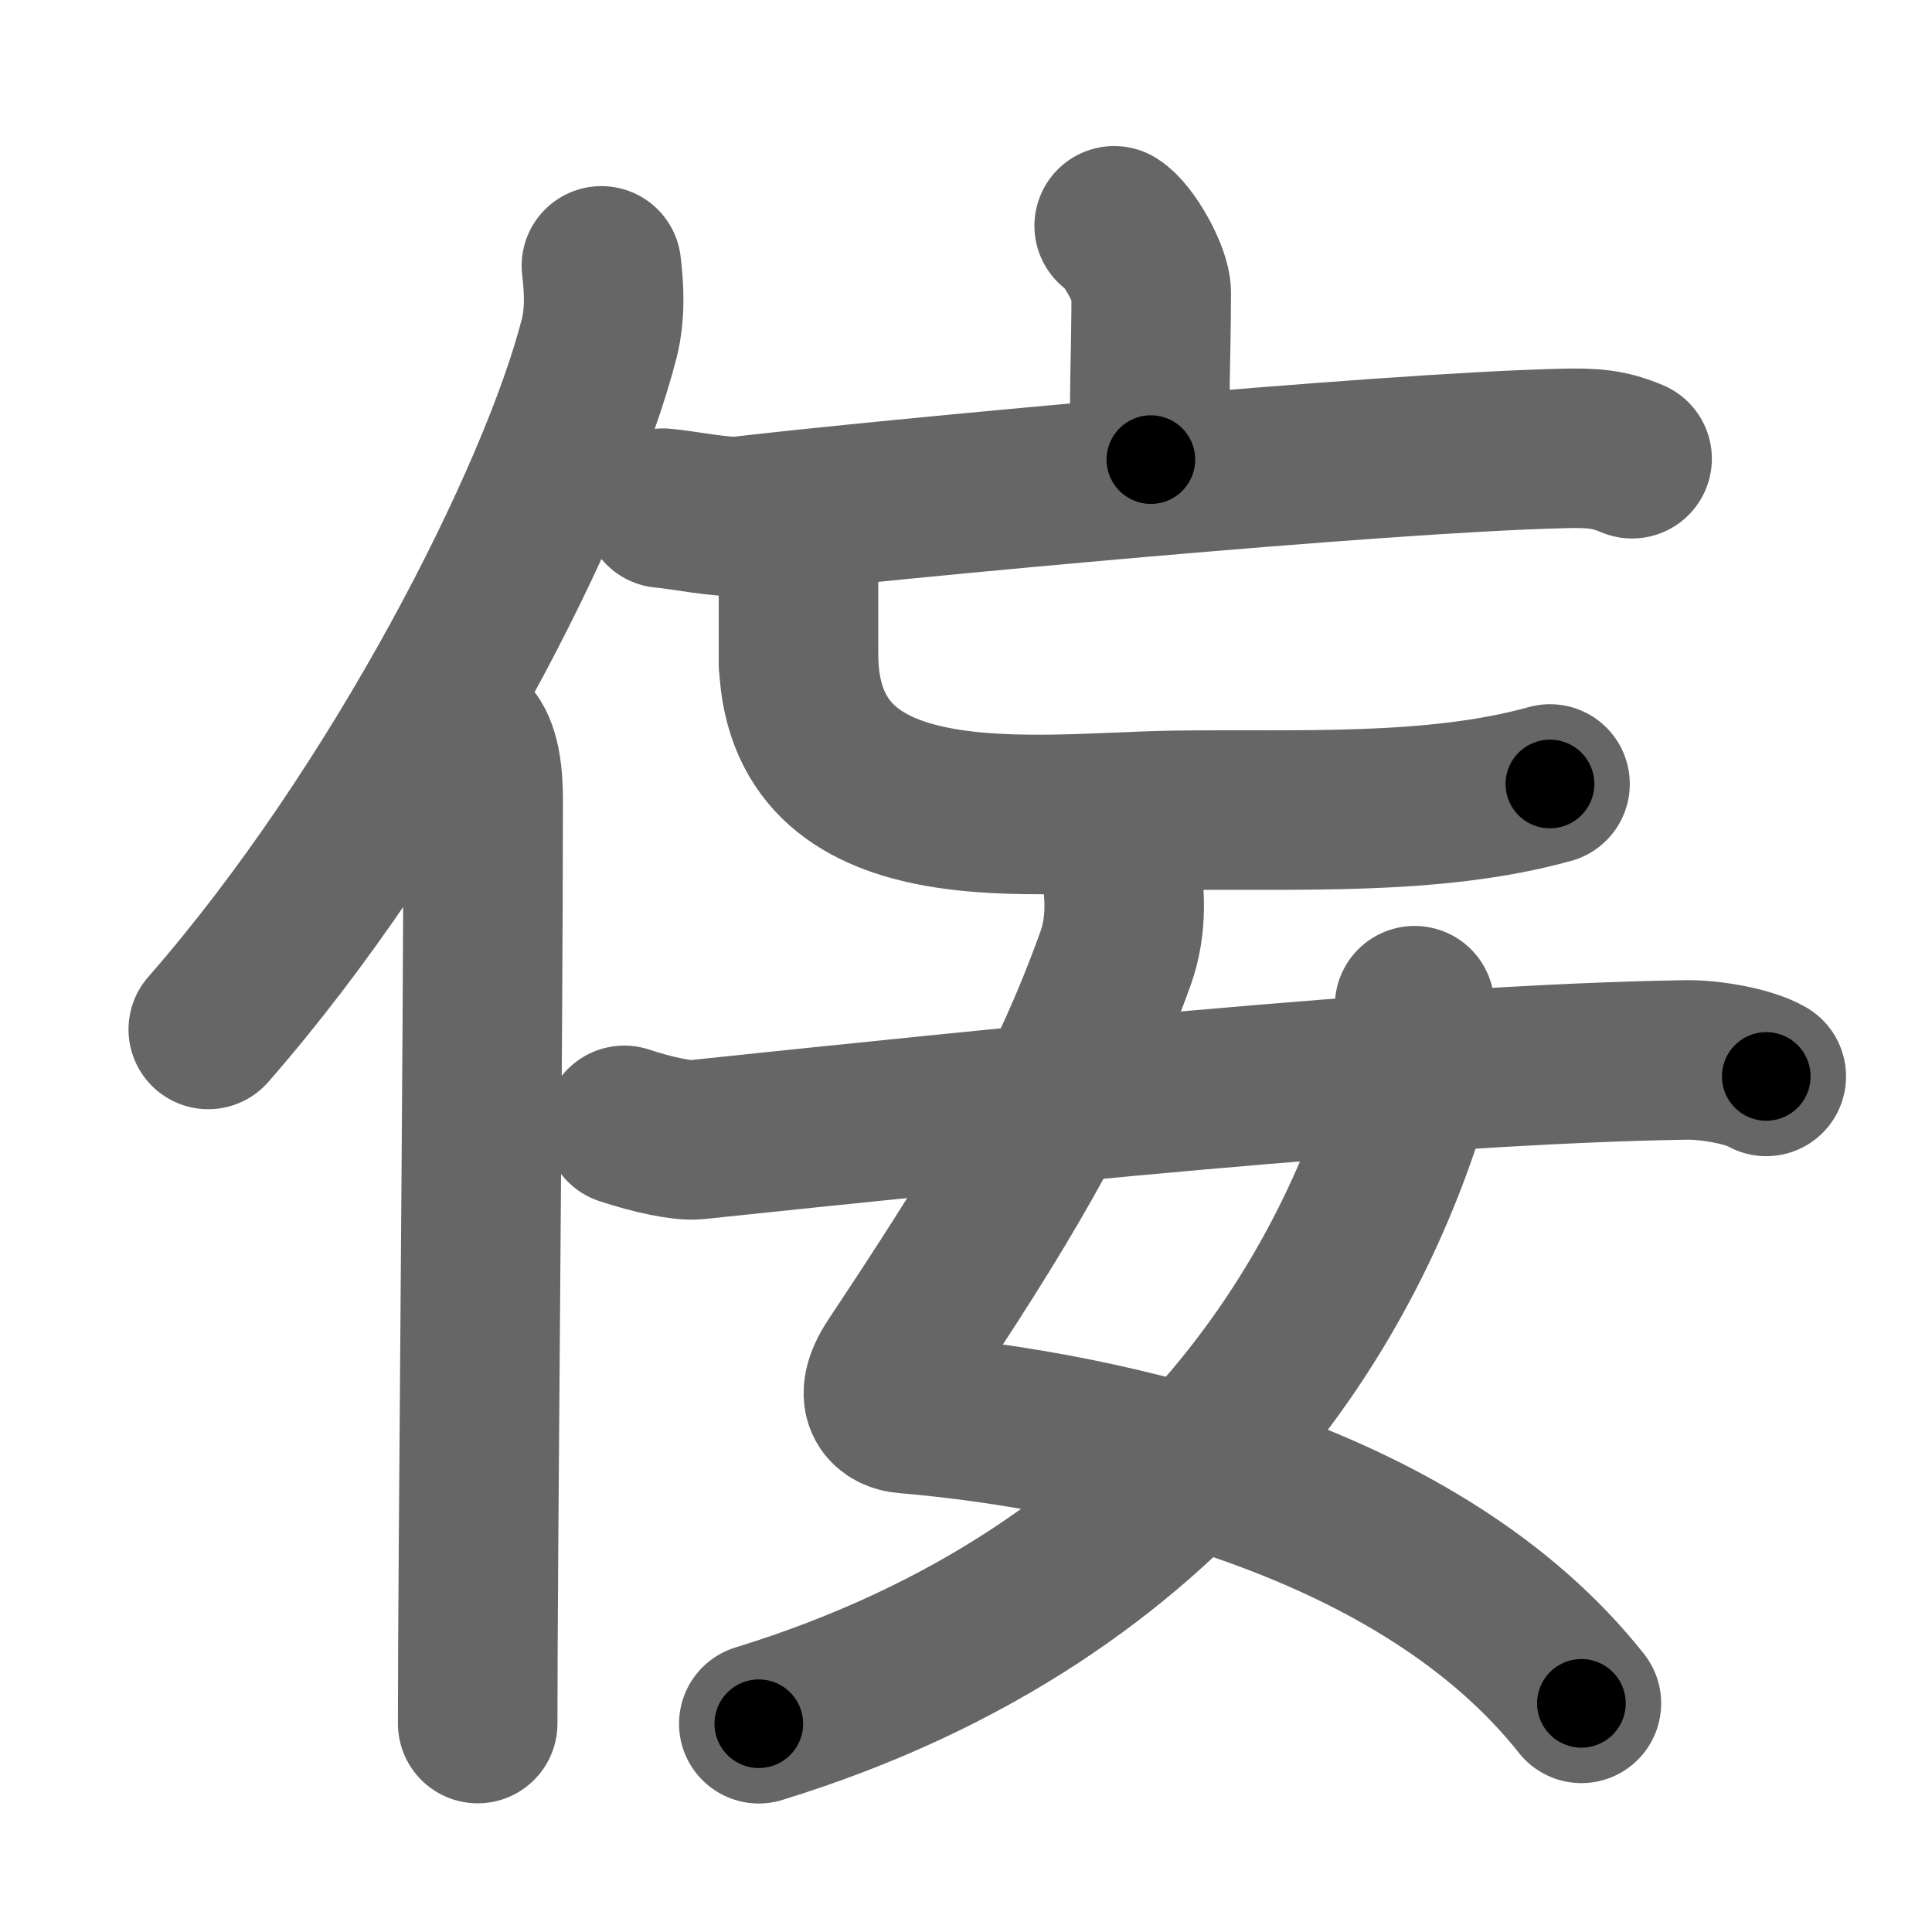 <svg xmlns="http://www.w3.org/2000/svg" width="109" height="109" viewBox="0 0 109 109" id="4fab"><g fill="none" stroke="#666" stroke-width="9" stroke-linecap="round" stroke-linejoin="round"><g><g><path d="M33.93,15c0.14,1.17,0.24,2.64-0.12,4.08c-2.32,9.09-11.27,26.67-22.06,39" /><path d="M26.45,41.61c0.63,0.65,0.81,2.1,0.81,3.45c0,13.9-0.31,42.84-0.31,52.18" /></g><g><g><g><path d="M62.86,12.74c0.82,0.5,2.09,2.77,2.09,3.76c0,3.66-0.17,6.33-0.02,9.43" /><g p7:part="1" xmlns:p7="http://kanjivg.tagaini.net"><path d="M37.4,28.67c1.04,0.08,3.41,0.57,4.42,0.45c8.17-0.95,36.02-3.58,46.39-3.82c1.71-0.04,2.59,0.04,3.87,0.58" /></g></g><g p6:part="2" xmlns:p6="http://kanjivg.tagaini.net"><path d="M43.96,28.93c0.73,0.78,1.09,3,1.09,4.08c0,9.6,0,0.26,0,3.89c0,11.02,13.33,8.94,21.2,8.82c6.78-0.1,14.6,0.35,21.2-1.49" /></g></g><g><path d="M63.13,48.63c0.38,1.55,0.47,3.6-0.19,5.43C60,62.25,56.25,68.25,50.5,76.91c-1.43,2.15-0.21,2.78,0.57,2.84c11.67,1,29.14,4.97,38.15,16.35" /><path d="M79.81,56.74c0.11,0.97,0.19,3.31-0.22,4.71c-3.34,11.32-12.59,28.36-36.78,35.8" /><path d="M35.22,63.49c1.59,0.53,3.29,0.89,4.05,0.81c16.09-1.68,40.52-4.27,55.88-4.5c1.27-0.02,3.46,0.33,4.5,0.93" /></g></g></g></g><g fill="none" stroke="#000" stroke-width="5" stroke-linecap="round" stroke-linejoin="round"><g><g><path d="M33.93,15c0.14,1.17,0.24,2.64-0.12,4.08c-2.32,9.09-11.27,26.67-22.06,39" stroke-dasharray="49.22" stroke-dashoffset="49.22"><animate id="0" attributeName="stroke-dashoffset" values="49.22;0" dur="0.49s" fill="freeze" begin="0s;4fab.click" /></path><path d="M26.45,41.61c0.63,0.65,0.81,2.1,0.81,3.45c0,13.9-0.31,42.84-0.31,52.18" stroke-dasharray="55.8" stroke-dashoffset="55.8"><animate attributeName="stroke-dashoffset" values="55.8" fill="freeze" begin="4fab.click" /><animate id="1" attributeName="stroke-dashoffset" values="55.8;0" dur="0.56s" fill="freeze" begin="0.end" /></path></g><g><g><g><path d="M62.86,12.74c0.82,0.5,2.09,2.77,2.09,3.76c0,3.66-0.17,6.33-0.02,9.43" stroke-dasharray="13.83" stroke-dashoffset="13.83"><animate attributeName="stroke-dashoffset" values="13.83" fill="freeze" begin="4fab.click" /><animate id="2" attributeName="stroke-dashoffset" values="13.83;0" dur="0.14s" fill="freeze" begin="1.end" /></path><g p7:part="1" xmlns:p7="http://kanjivg.tagaini.net"><path d="M37.4,28.67c1.04,0.08,3.41,0.57,4.42,0.45c8.17-0.95,36.02-3.58,46.39-3.82c1.71-0.04,2.59,0.04,3.87,0.58" stroke-dasharray="54.96" stroke-dashoffset="54.96"><animate attributeName="stroke-dashoffset" values="54.96" fill="freeze" begin="4fab.click" /><animate id="3" attributeName="stroke-dashoffset" values="54.96;0" dur="0.55s" fill="freeze" begin="2.end" /></path></g></g><g p6:part="2" xmlns:p6="http://kanjivg.tagaini.net"><path d="M43.96,28.93c0.73,0.78,1.09,3,1.09,4.08c0,9.6,0,0.26,0,3.89c0,11.02,13.33,8.94,21.2,8.82c6.78-0.1,14.6,0.35,21.2-1.49" stroke-dasharray="58.75" stroke-dashoffset="58.75"><animate attributeName="stroke-dashoffset" values="58.75" fill="freeze" begin="4fab.click" /><animate id="4" attributeName="stroke-dashoffset" values="58.75;0" dur="0.59s" fill="freeze" begin="3.end" /></path></g></g><g><path d="M63.13,48.63c0.38,1.55,0.47,3.6-0.19,5.43C60,62.25,56.25,68.25,50.5,76.91c-1.43,2.15-0.21,2.78,0.57,2.84c11.67,1,29.14,4.97,38.15,16.35" stroke-dasharray="77.9" stroke-dashoffset="77.9"><animate attributeName="stroke-dashoffset" values="77.9" fill="freeze" begin="4fab.click" /><animate id="5" attributeName="stroke-dashoffset" values="77.9;0" dur="0.59s" fill="freeze" begin="4.end" /></path><path d="M79.81,56.74c0.11,0.97,0.19,3.31-0.22,4.71c-3.34,11.32-12.59,28.36-36.78,35.8" stroke-dasharray="58.31" stroke-dashoffset="58.31"><animate attributeName="stroke-dashoffset" values="58.31" fill="freeze" begin="4fab.click" /><animate id="6" attributeName="stroke-dashoffset" values="58.31;0" dur="0.58s" fill="freeze" begin="5.end" /></path><path d="M35.22,63.49c1.59,0.53,3.29,0.89,4.05,0.81c16.09-1.68,40.52-4.27,55.88-4.5c1.27-0.02,3.46,0.33,4.5,0.93" stroke-dasharray="64.86" stroke-dashoffset="64.86"><animate attributeName="stroke-dashoffset" values="64.86" fill="freeze" begin="4fab.click" /><animate id="7" attributeName="stroke-dashoffset" values="64.86;0" dur="0.49s" fill="freeze" begin="6.end" /></path></g></g></g></g></svg>